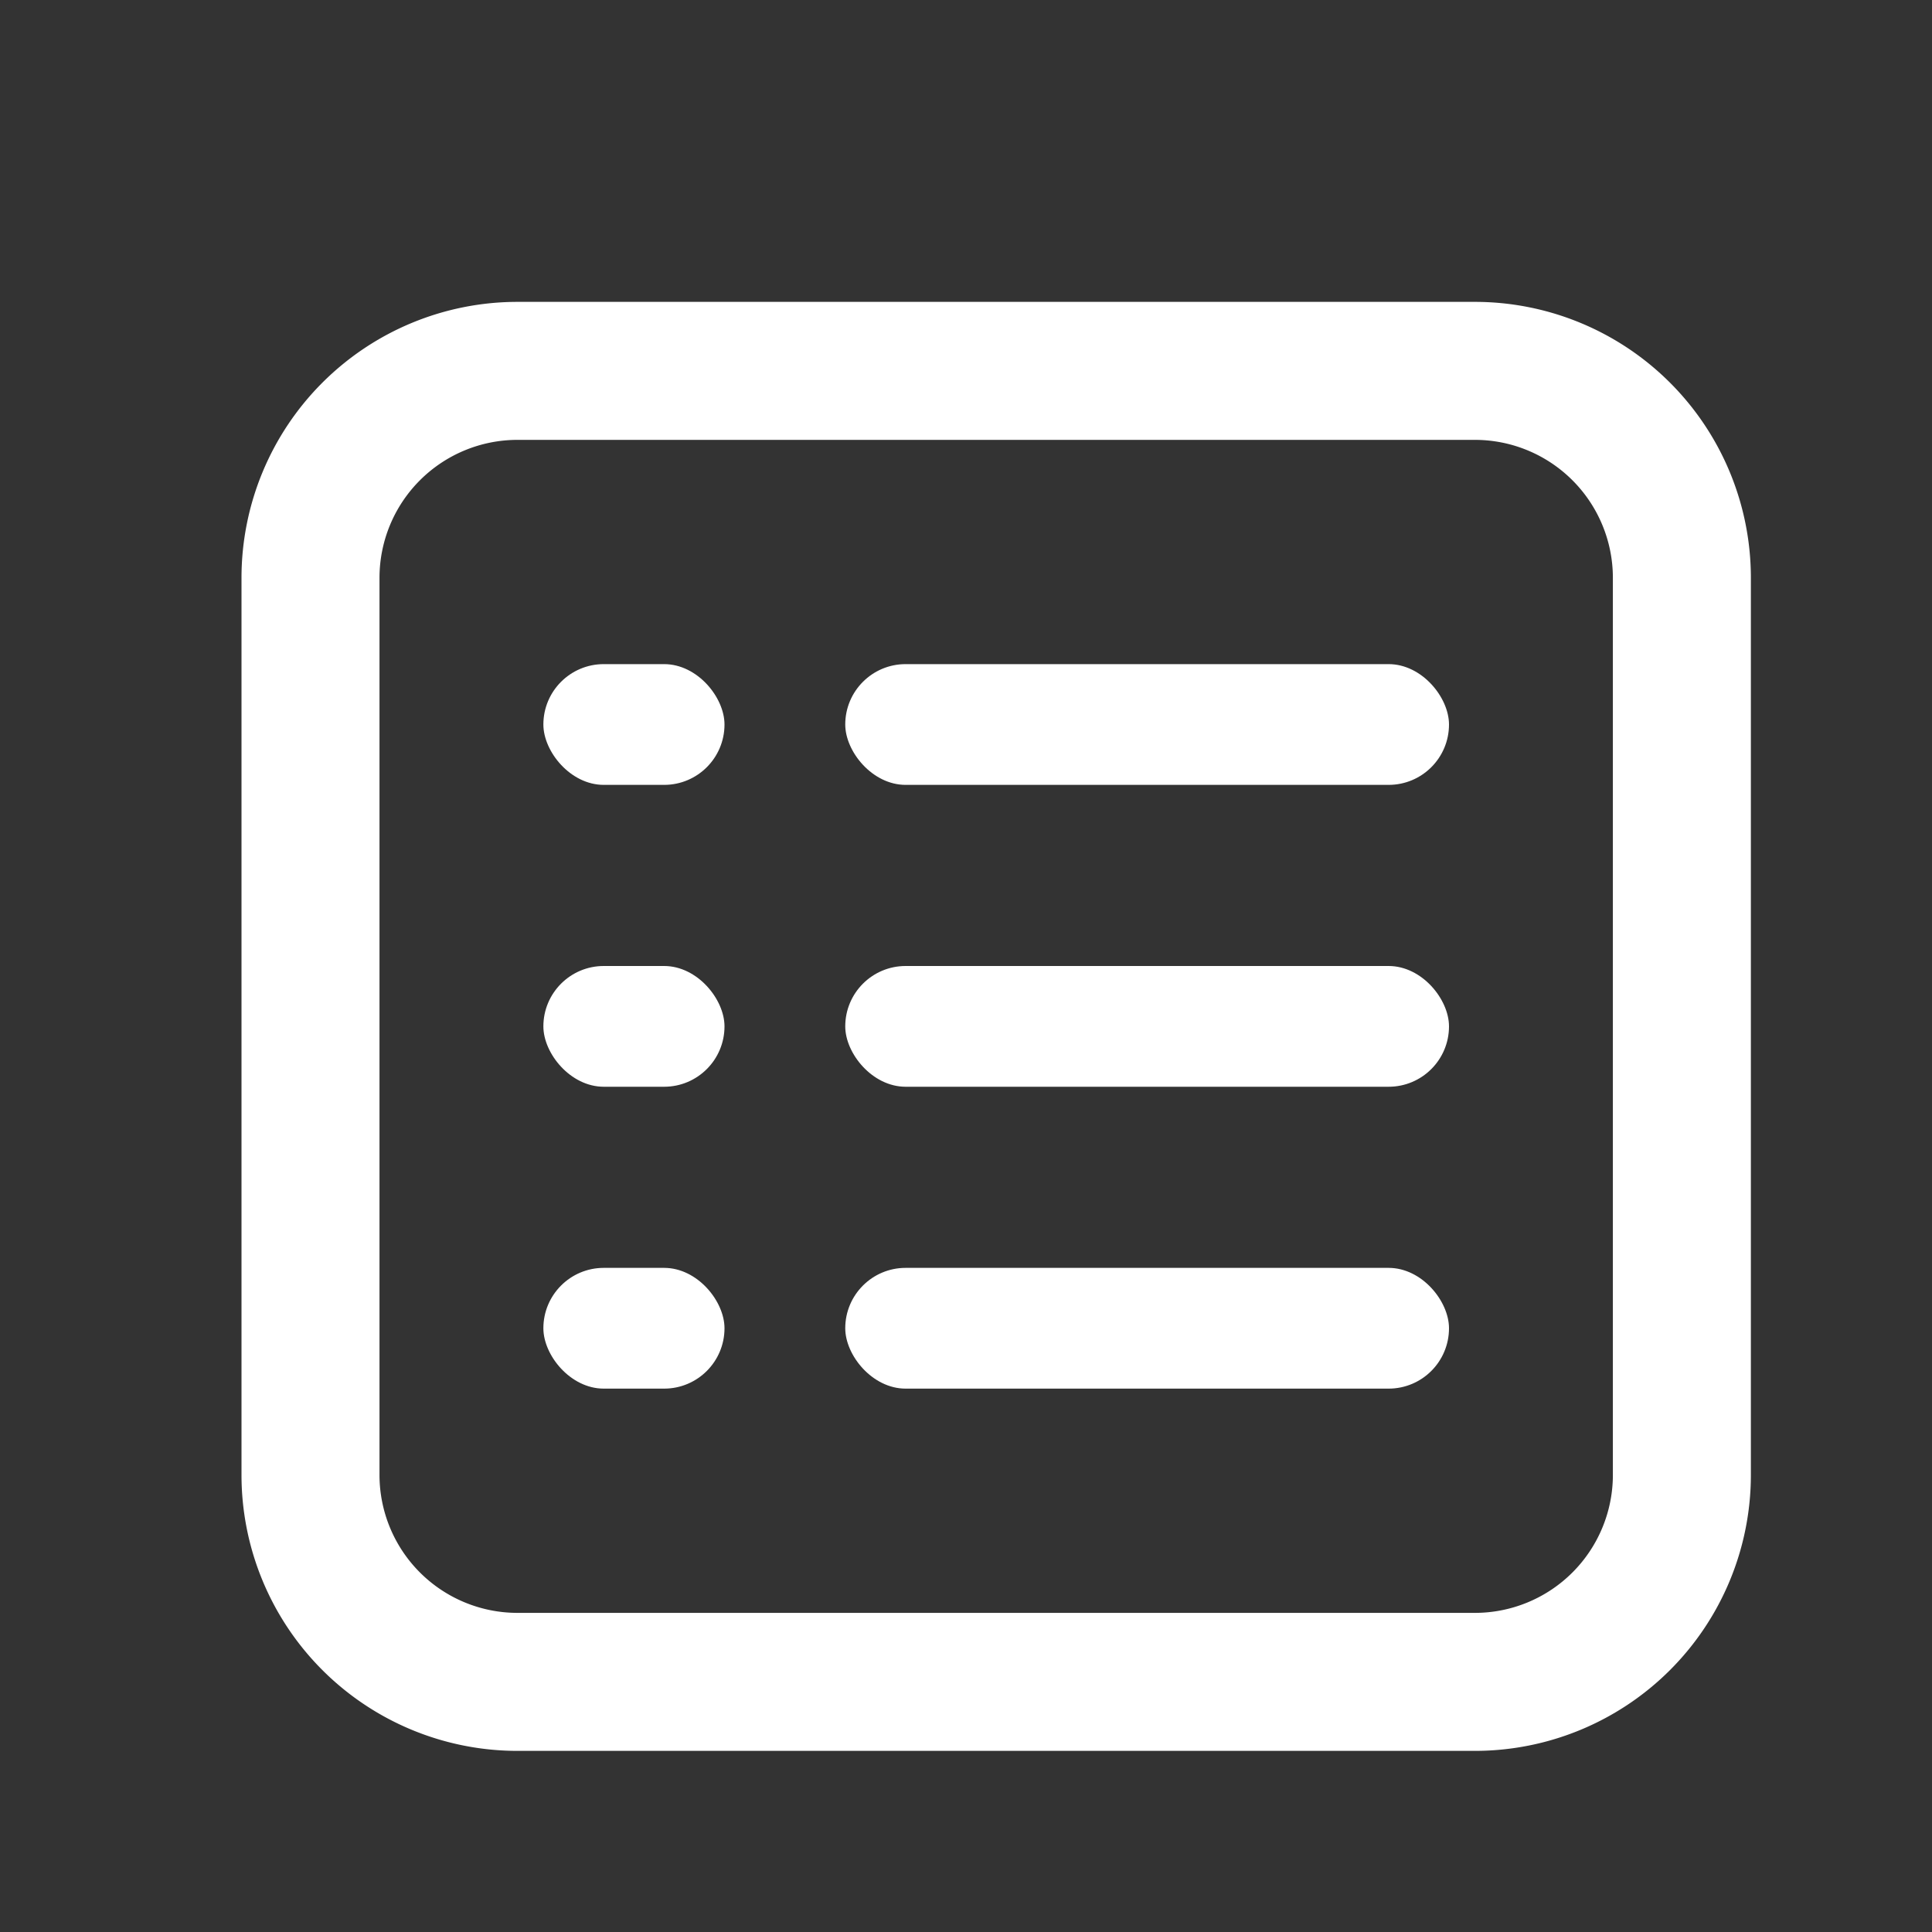 <svg fill="none" height="28" width="28" xmlns="http://www.w3.org/2000/svg">
    <rect width="100%" height="100%" fill="#333333" stroke="none"/>
    <path d="M7.5 5.375h13.875a3 3 0 0 1 3 3v13a3 3 0 0 1-3 3H7.5a3 3 0 0 1-3-3v-13a3 3 0 0 1 3-3Z"
        stroke="#fff" stroke-width="2" />
    <rect fill="#fff" height="1.75" rx=".875" width="2.625" x="7.875" y="18.375" />
    <rect fill="#fff" height="1.75" rx=".875" width="2.625" x="7.875" y="14" />
    <rect fill="#fff" height="1.75" rx=".875" width="2.625" x="7.875" y="9.625" />
    <rect fill="#fff" height="1.75" rx=".875" width="8.75" x="12.25" y="18.375" />
    <rect fill="#fff" height="1.75" rx=".875" width="8.75" x="12.25" y="14" />
    <rect fill="#fff" height="1.75" rx=".875" width="8.75" x="12.25" y="9.625" />
</svg>